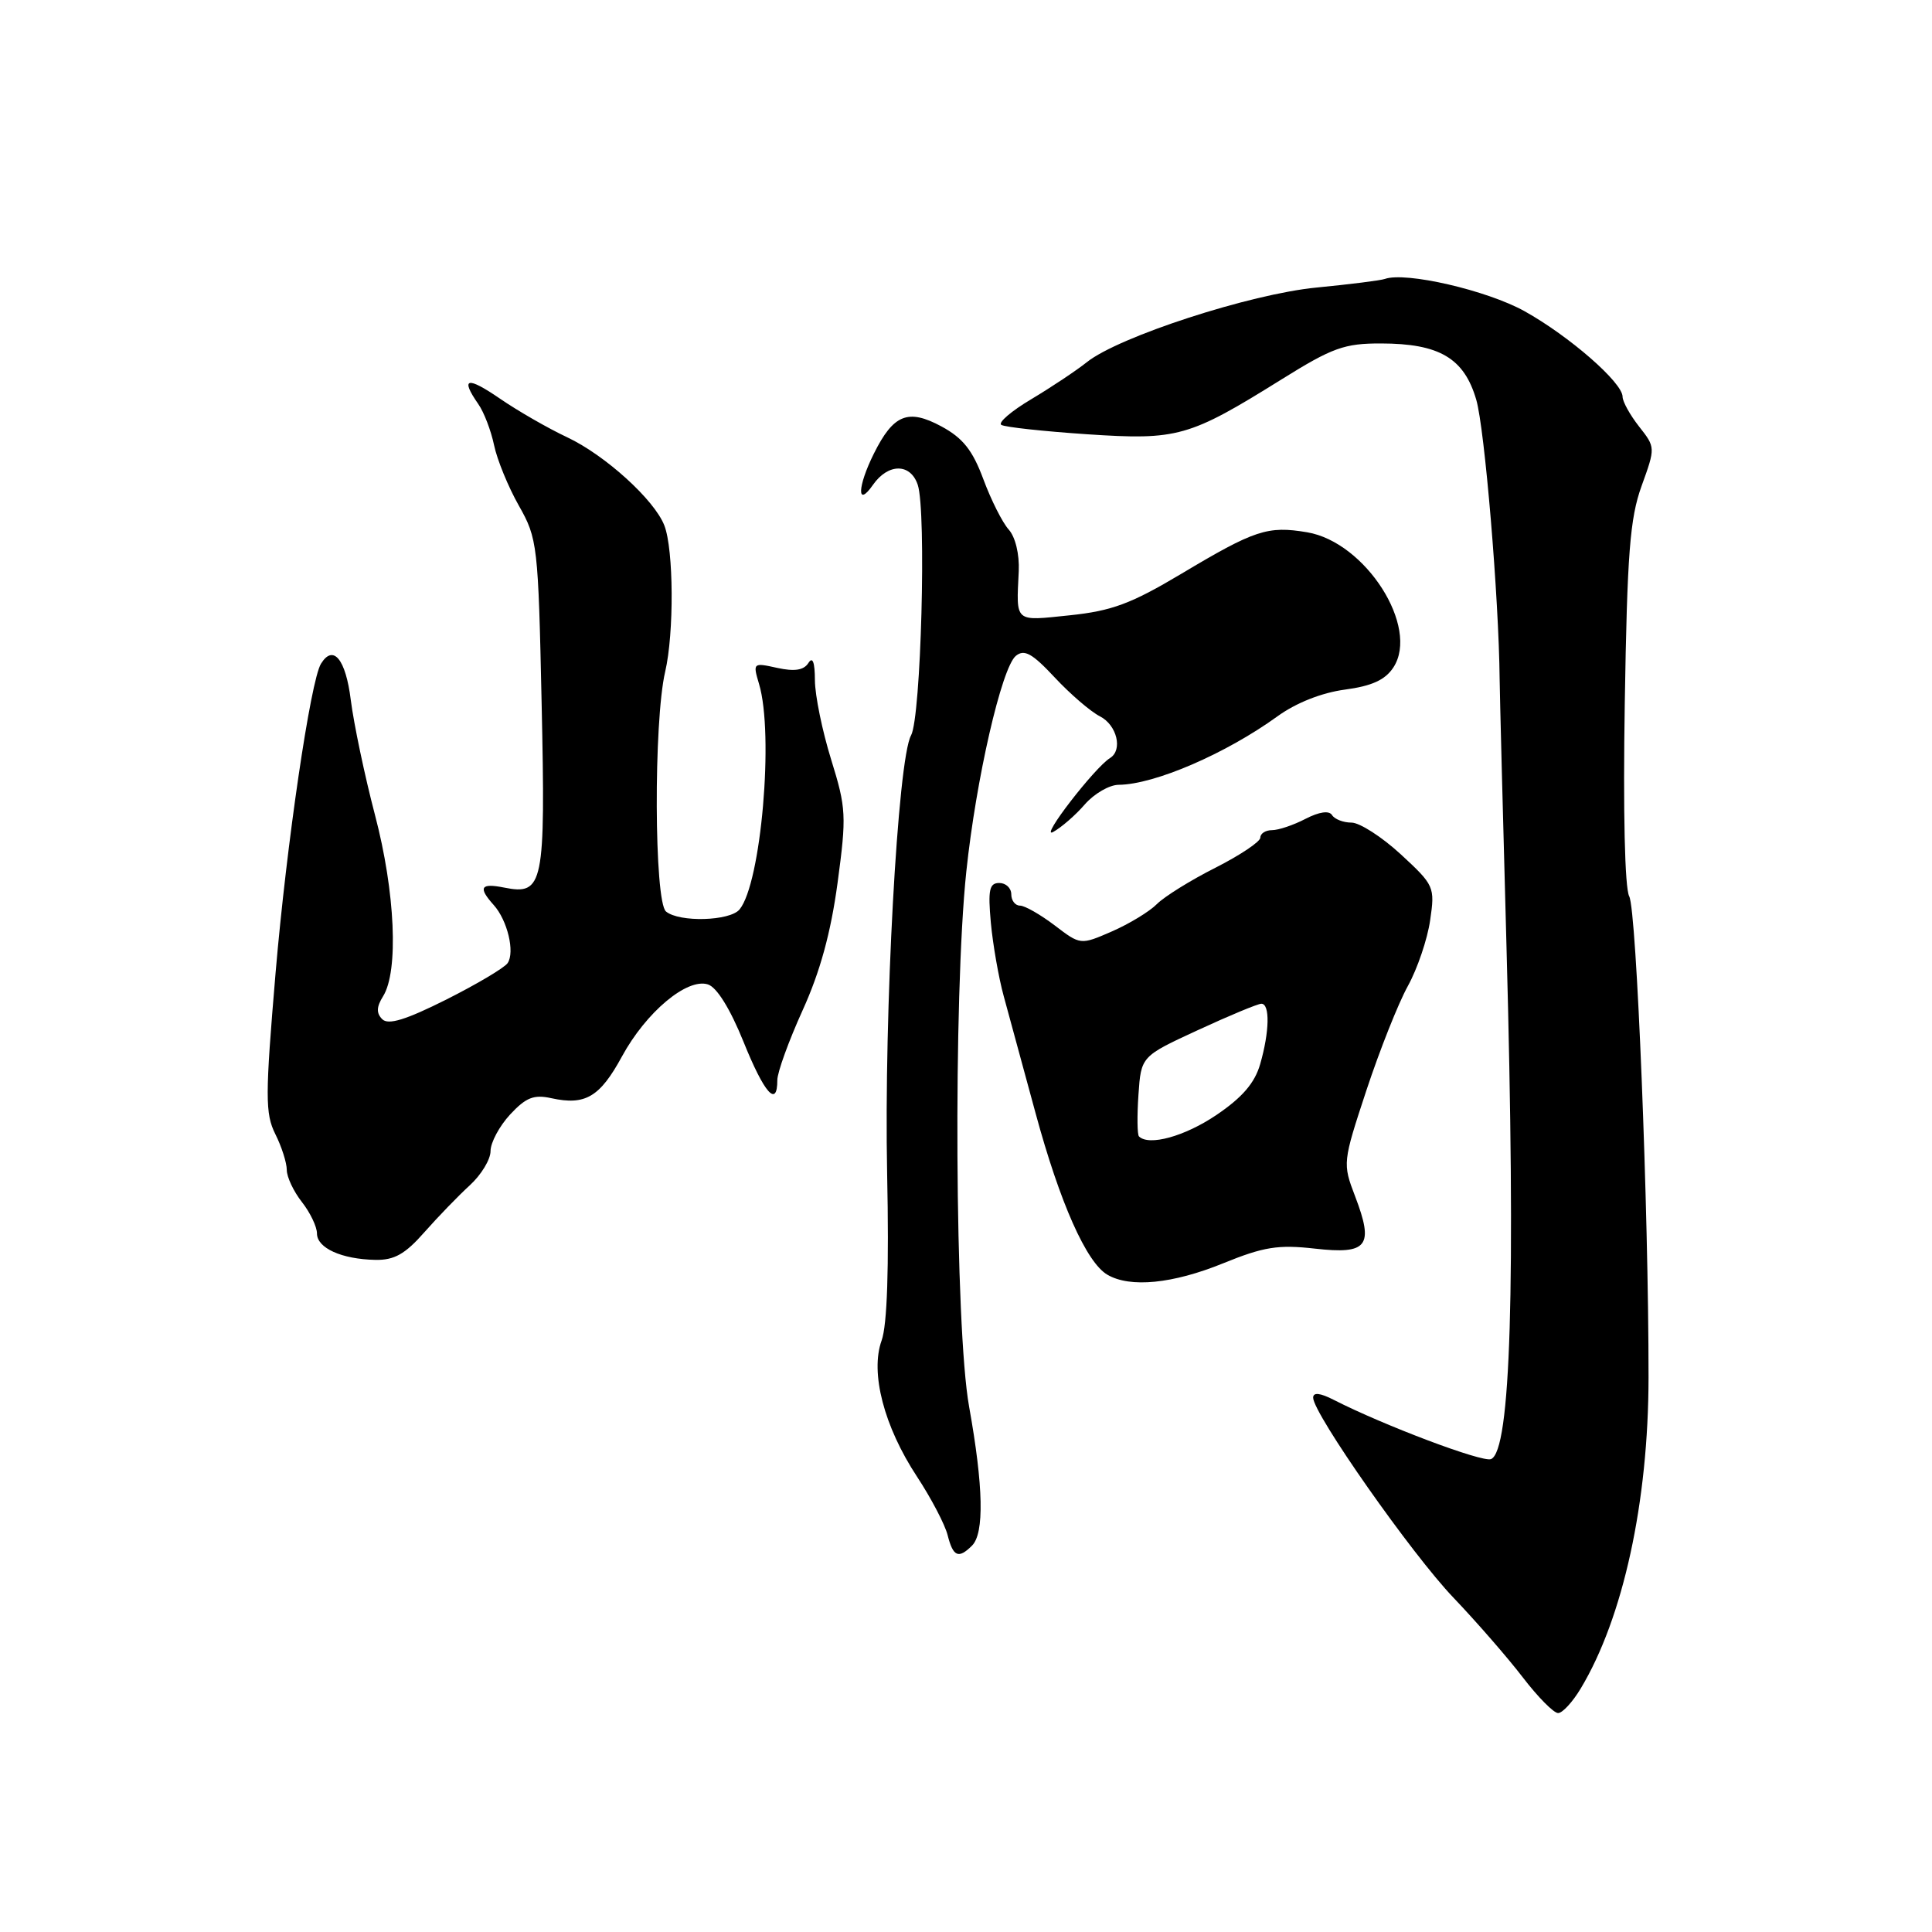 <?xml version="1.0" encoding="UTF-8" standalone="no"?>
<!DOCTYPE svg PUBLIC "-//W3C//DTD SVG 1.1//EN" "http://www.w3.org/Graphics/SVG/1.1/DTD/svg11.dtd" >
<svg xmlns="http://www.w3.org/2000/svg" xmlns:xlink="http://www.w3.org/1999/xlink" version="1.1" viewBox="0 0 256 256">
 <g >
 <path fill="currentColor"
d=" M 209.45 223.74 C 215.07 214.41 218.43 199.01 218.44 182.50 C 218.45 160.24 216.86 120.60 215.88 118.77 C 215.29 117.68 215.06 107.49 215.29 93.23 C 215.61 73.32 215.97 68.68 217.52 64.39 C 219.36 59.30 219.36 59.28 217.18 56.51 C 215.98 54.98 215.00 53.21 215.00 52.57 C 215.00 50.69 207.94 44.54 202.00 41.23 C 197.00 38.46 186.26 35.98 183.50 36.96 C 182.95 37.16 178.89 37.67 174.47 38.10 C 165.69 38.94 148.21 44.62 144.00 48.00 C 142.62 49.10 139.32 51.30 136.66 52.89 C 134.00 54.47 132.21 56.01 132.68 56.30 C 133.16 56.60 138.26 57.15 144.02 57.54 C 156.07 58.34 157.52 57.93 169.83 50.26 C 176.55 46.07 178.13 45.50 182.99 45.51 C 190.72 45.52 194.00 47.45 195.61 52.96 C 196.73 56.79 198.61 79.22 198.71 90.00 C 198.73 91.92 199.14 107.90 199.62 125.50 C 200.85 170.57 200.19 192.33 197.56 193.34 C 196.39 193.79 183.40 188.89 176.75 185.50 C 174.92 184.56 174.00 184.46 174.00 185.20 C 174.00 187.30 187.07 205.94 192.60 211.71 C 195.64 214.90 199.77 219.64 201.77 222.25 C 203.77 224.86 205.88 227.00 206.46 226.99 C 207.03 226.99 208.38 225.53 209.45 223.74 Z  M 128.80 204.80 C 130.44 203.16 130.31 196.97 128.41 186.38 C 126.53 175.93 126.30 132.01 128.04 115.50 C 129.33 103.24 132.72 88.48 134.60 86.91 C 135.72 85.99 136.76 86.56 139.75 89.76 C 141.81 91.97 144.51 94.29 145.75 94.92 C 148.00 96.07 148.80 99.38 147.09 100.44 C 145.04 101.71 137.69 111.23 139.53 110.25 C 140.61 109.66 142.51 108.02 143.74 106.59 C 144.98 105.17 147.00 103.99 148.24 103.99 C 152.97 103.95 162.43 99.87 169.28 94.91 C 171.74 93.13 175.13 91.79 178.19 91.38 C 181.78 90.90 183.54 90.10 184.63 88.44 C 188.13 83.10 180.95 71.84 173.20 70.53 C 167.97 69.65 166.27 70.21 156.50 76.05 C 149.89 79.99 147.33 80.95 141.75 81.53 C 134.34 82.30 134.66 82.58 134.99 75.67 C 135.09 73.43 134.54 71.15 133.66 70.17 C 132.83 69.25 131.32 66.25 130.30 63.50 C 128.87 59.65 127.59 58.04 124.74 56.50 C 120.32 54.12 118.39 54.90 115.80 60.09 C 113.60 64.50 113.51 67.35 115.67 64.25 C 117.69 61.36 120.65 61.36 121.61 64.25 C 122.77 67.76 122.04 95.07 120.72 97.44 C 118.95 100.60 117.12 134.27 117.55 155.50 C 117.81 168.01 117.56 175.56 116.82 177.62 C 115.28 181.89 117.13 189.02 121.52 195.68 C 123.39 198.53 125.22 202.02 125.57 203.43 C 126.29 206.28 127.01 206.59 128.80 204.80 Z  M 162.06 167.40 C 167.46 165.20 169.37 164.90 174.24 165.45 C 181.23 166.24 182.08 165.12 179.56 158.52 C 177.89 154.16 177.91 154.02 181.06 144.46 C 182.82 139.15 185.28 132.94 186.55 130.65 C 187.81 128.37 189.14 124.45 189.50 121.95 C 190.15 117.52 190.05 117.30 185.61 113.20 C 183.10 110.89 180.16 109.00 179.08 109.00 C 178.00 109.00 176.84 108.55 176.50 108.00 C 176.11 107.38 174.82 107.56 172.99 108.50 C 171.40 109.33 169.40 110.00 168.55 110.00 C 167.70 110.00 167.00 110.44 167.00 110.99 C 167.00 111.53 164.32 113.32 161.05 114.98 C 157.77 116.63 154.29 118.80 153.30 119.79 C 152.31 120.79 149.62 122.42 147.33 123.42 C 143.17 125.23 143.17 125.23 139.74 122.61 C 137.85 121.18 135.79 120.00 135.16 120.00 C 134.52 120.00 134.00 119.33 134.00 118.50 C 134.00 117.67 133.28 117.00 132.41 117.00 C 131.09 117.00 130.90 117.91 131.29 122.25 C 131.56 125.14 132.32 129.53 133.00 132.00 C 133.67 134.47 135.57 141.44 137.21 147.47 C 140.44 159.38 143.96 167.30 146.74 168.91 C 149.75 170.67 155.39 170.11 162.06 167.40 Z  M 56.23 163.28 C 58.03 161.24 60.74 158.44 62.25 157.06 C 63.76 155.68 65.00 153.64 65.00 152.52 C 65.00 151.40 66.17 149.22 67.59 147.68 C 69.69 145.42 70.74 145.00 73.07 145.52 C 77.56 146.50 79.49 145.36 82.41 139.99 C 85.61 134.11 91.04 129.56 93.80 130.44 C 94.98 130.81 96.75 133.67 98.51 138.02 C 101.27 144.87 103.00 146.84 103.00 143.12 C 103.00 142.09 104.51 137.93 106.35 133.87 C 108.67 128.77 110.09 123.58 110.98 117.00 C 112.18 108.09 112.13 107.08 110.13 100.64 C 108.96 96.87 107.99 92.15 107.98 90.14 C 107.97 87.72 107.68 86.95 107.11 87.86 C 106.50 88.81 105.28 89.00 102.99 88.50 C 99.78 87.79 99.74 87.82 100.58 90.64 C 102.57 97.28 100.85 117.07 97.99 120.51 C 96.71 122.05 90.02 122.24 88.25 120.78 C 86.68 119.49 86.59 95.61 88.14 89.00 C 89.33 83.91 89.27 72.82 88.03 69.63 C 86.72 66.24 80.19 60.31 75.15 57.94 C 72.60 56.74 68.60 54.44 66.26 52.83 C 61.89 49.83 60.95 50.05 63.37 53.53 C 64.13 54.61 65.07 57.08 65.47 59.00 C 65.87 60.92 67.35 64.53 68.75 67.00 C 71.22 71.36 71.32 72.19 71.77 93.25 C 72.29 117.27 72.01 118.65 66.81 117.61 C 63.67 116.98 63.32 117.58 65.42 119.92 C 67.24 121.94 68.25 126.17 67.26 127.62 C 66.84 128.24 63.18 130.41 59.13 132.45 C 53.76 135.14 51.45 135.85 50.65 135.05 C 49.85 134.25 49.88 133.42 50.76 132.01 C 52.84 128.69 52.37 118.19 49.69 108.00 C 48.32 102.78 46.88 95.91 46.48 92.75 C 45.81 87.33 44.15 85.32 42.53 87.95 C 41.15 90.19 37.97 111.86 36.52 128.86 C 35.13 145.29 35.13 147.55 36.48 150.27 C 37.32 151.94 38.00 154.08 38.00 155.02 C 38.00 155.96 38.90 157.87 40.00 159.27 C 41.10 160.67 42.00 162.55 42.00 163.44 C 42.00 165.37 45.26 166.85 49.73 166.94 C 52.24 166.99 53.68 166.18 56.23 163.28 Z  M 150.92 150.58 C 150.69 150.35 150.66 147.87 150.85 145.07 C 151.20 139.97 151.20 139.97 158.74 136.49 C 162.89 134.57 166.67 133.00 167.14 133.00 C 168.29 133.00 168.22 136.70 166.98 141.00 C 166.26 143.51 164.61 145.42 161.17 147.75 C 156.98 150.58 152.23 151.89 150.92 150.58 Z "/>
</g>
</svg>